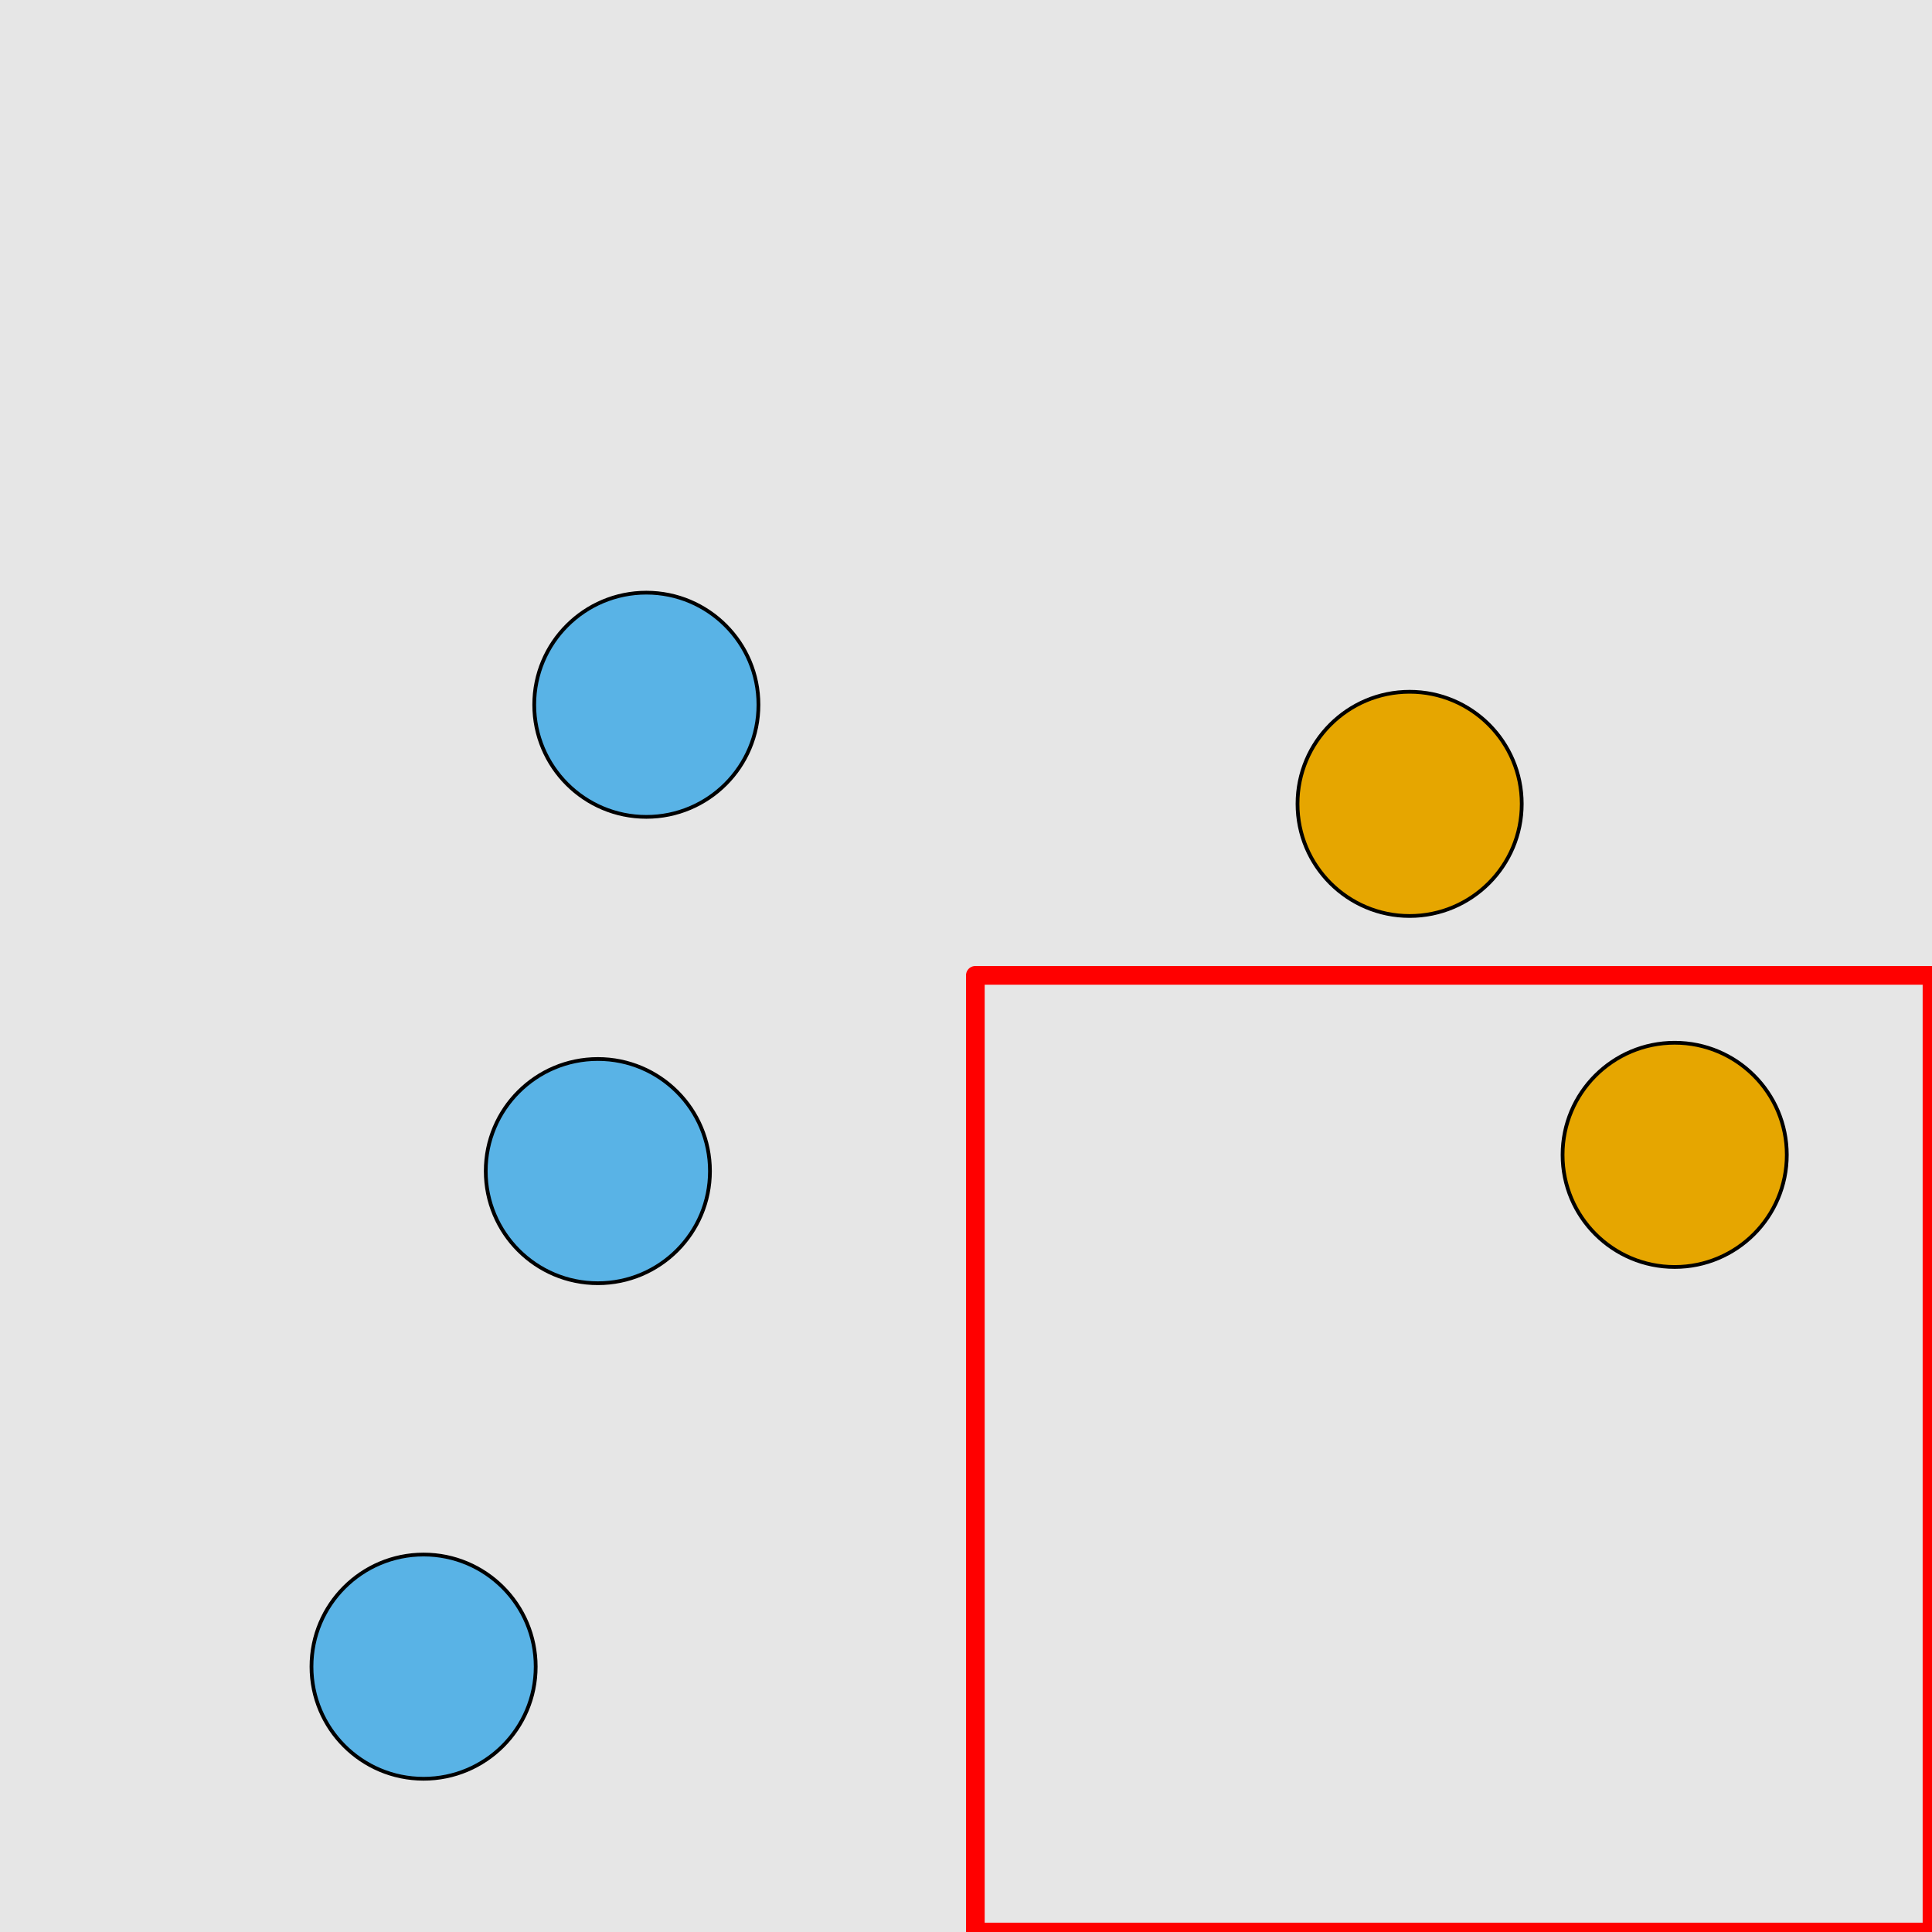 <?xml version="1.0" encoding="UTF-8"?>
<svg xmlns="http://www.w3.org/2000/svg" xmlns:xlink="http://www.w3.org/1999/xlink" width="517pt" height="517pt" viewBox="0 0 517 517" version="1.1">
<g id="surface2591">
<rect x="0" y="0" width="517" height="517" style="fill:rgb(90%,90%,90%);fill-opacity:1;stroke:none;"/>
<path style="fill:none;stroke-width:5;stroke-linecap:butt;stroke-linejoin:round;stroke:rgb(100%,0%,0%);stroke-opacity:1;stroke-miterlimit:10;" d="M 261 261 L 517 261 L 517 517 L 261 517 Z M 261 261 "/>
<path style="fill-rule:nonzero;fill:rgb(90%,65%,0%);fill-opacity:1;stroke-width:1;stroke-linecap:butt;stroke-linejoin:round;stroke:rgb(0%,0%,0%);stroke-opacity:1;stroke-miterlimit:10;" d="M 478.145 309.039 C 478.145 325.605 464.711 339.039 448.145 339.039 C 431.574 339.039 418.145 325.605 418.145 309.039 C 418.145 292.469 431.574 279.039 448.145 279.039 C 464.711 279.039 478.145 292.469 478.145 309.039 "/>
<path style="fill-rule:nonzero;fill:rgb(35%,70%,90%);fill-opacity:1;stroke-width:1;stroke-linecap:butt;stroke-linejoin:round;stroke:rgb(0%,0%,0%);stroke-opacity:1;stroke-miterlimit:10;" d="M 143.352 445.992 C 143.352 462.562 129.922 475.992 113.352 475.992 C 96.785 475.992 83.352 462.562 83.352 445.992 C 83.352 429.422 96.785 415.992 113.352 415.992 C 129.922 415.992 143.352 429.422 143.352 445.992 "/>
<path style="fill-rule:nonzero;fill:rgb(35%,70%,90%);fill-opacity:1;stroke-width:1;stroke-linecap:butt;stroke-linejoin:round;stroke:rgb(0%,0%,0%);stroke-opacity:1;stroke-miterlimit:10;" d="M 189.984 313.387 C 189.984 329.953 176.551 343.387 159.984 343.387 C 143.414 343.387 129.984 329.953 129.984 313.387 C 129.984 296.816 143.414 283.387 159.984 283.387 C 176.551 283.387 189.984 296.816 189.984 313.387 "/>
<path style="fill-rule:nonzero;fill:rgb(35%,70%,90%);fill-opacity:1;stroke-width:1;stroke-linecap:butt;stroke-linejoin:round;stroke:rgb(0%,0%,0%);stroke-opacity:1;stroke-miterlimit:10;" d="M 202.961 188.594 C 202.961 205.164 189.531 218.594 172.961 218.594 C 156.395 218.594 142.961 205.164 142.961 188.594 C 142.961 172.027 156.395 158.594 172.961 158.594 C 189.531 158.594 202.961 172.027 202.961 188.594 "/>
<path style="fill-rule:nonzero;fill:rgb(90%,65%,0%);fill-opacity:1;stroke-width:1;stroke-linecap:butt;stroke-linejoin:round;stroke:rgb(0%,0%,0%);stroke-opacity:1;stroke-miterlimit:10;" d="M 407.215 215.117 C 407.215 231.688 393.781 245.117 377.215 245.117 C 360.645 245.117 347.215 231.688 347.215 215.117 C 347.215 198.547 360.645 185.117 377.215 185.117 C 393.781 185.117 407.215 198.547 407.215 215.117 "/>
</g>
</svg>
